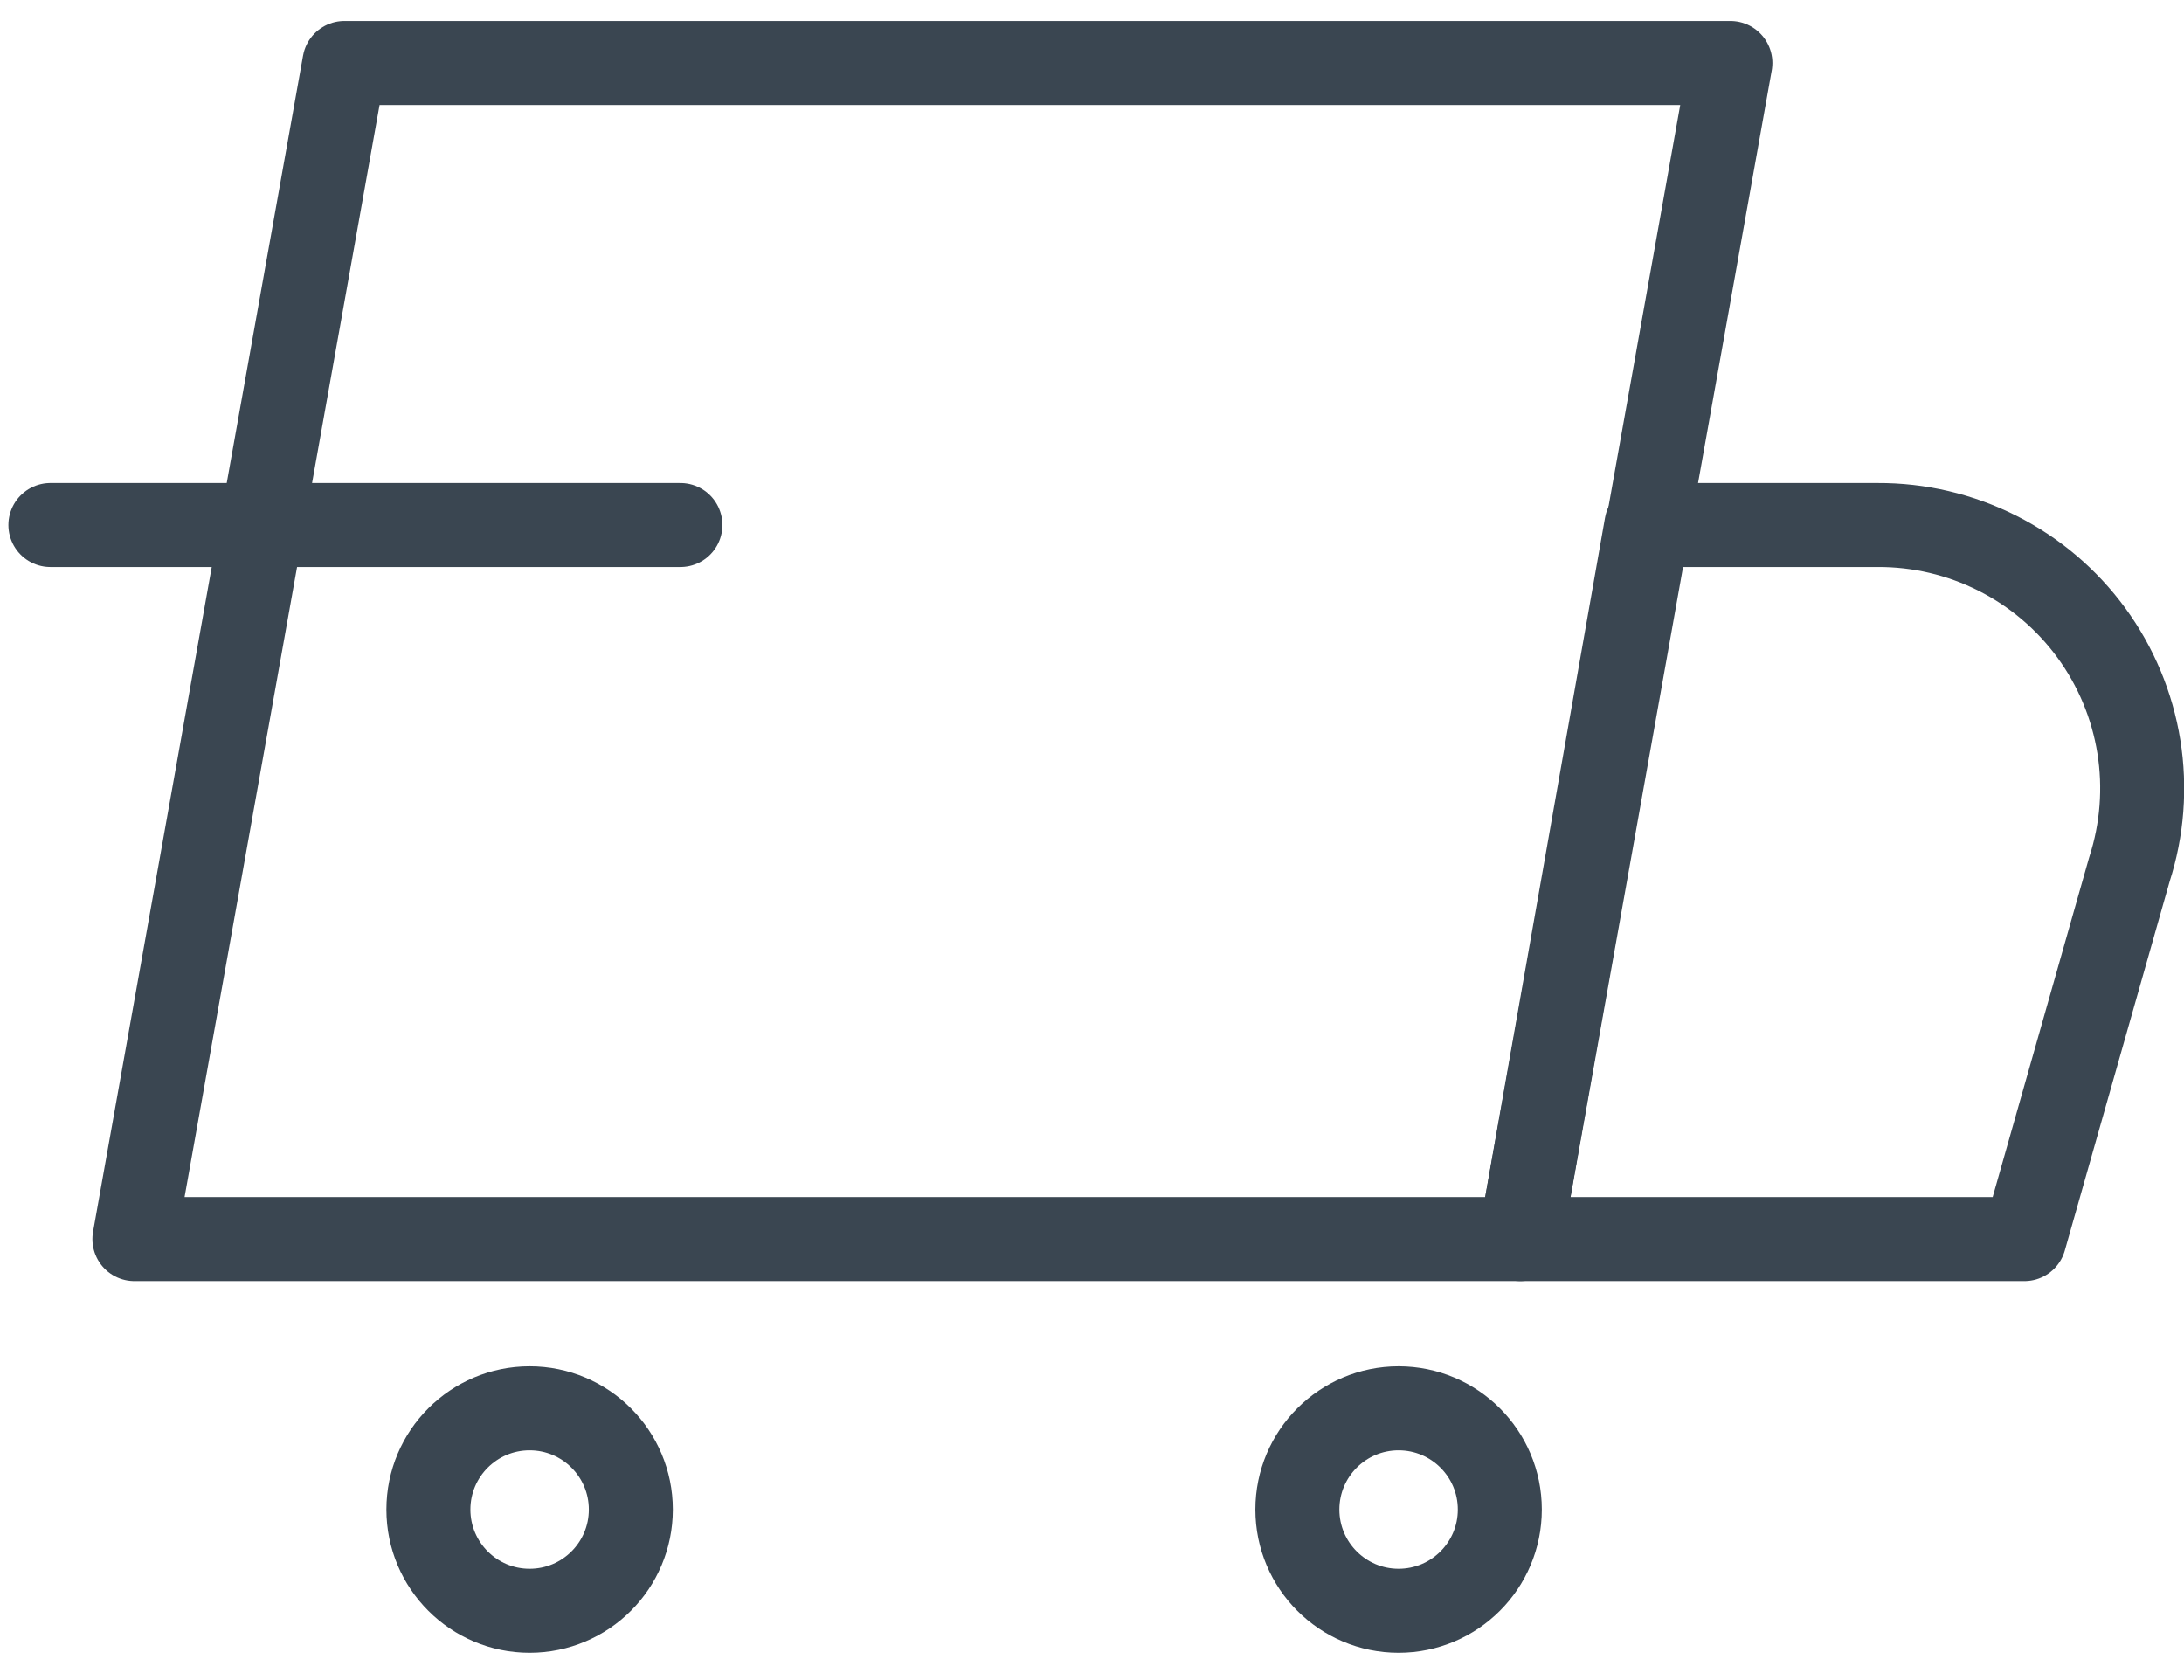 <svg width="52" height="40" viewBox="0 0 52 40" fill="none" xmlns="http://www.w3.org/2000/svg">
<path d="M36.2 29.5H3.2L8.2 1.5H41.2L36.2 29.5Z" stroke="#3A4651" stroke-width="2" stroke-linecap="round" stroke-linejoin="round"/>
<path d="M48.2 29.5H36.2L39.2 12.5H44.7C45.692 12.495 46.67 12.724 47.556 13.171C48.442 13.617 49.209 14.267 49.794 15.067C50.38 15.868 50.767 16.796 50.925 17.775C51.082 18.754 51.005 19.756 50.7 20.7L48.2 29.5Z" stroke="#3A4651" stroke-width="2" stroke-linecap="round" stroke-linejoin="round"/>
<path d="M12.61 38.35C13.941 38.35 15.02 37.271 15.02 35.94C15.02 34.609 13.941 33.53 12.61 33.53C11.279 33.53 10.2 34.609 10.2 35.94C10.2 37.271 11.279 38.35 12.61 38.35Z" stroke="#3A4651" stroke-width="2" stroke-linecap="round" stroke-linejoin="round"/>
<path d="M33.3 38.35C34.631 38.35 35.71 37.271 35.71 35.94C35.71 34.609 34.631 33.53 33.3 33.53C31.969 33.53 30.89 34.609 30.89 35.94C30.89 37.271 31.969 38.35 33.3 38.35Z" stroke="#3A4651" stroke-width="2" stroke-linecap="round" stroke-linejoin="round"/>
<path d="M1.2 12.5H16.2" stroke="#3A4651" stroke-width="2" stroke-linecap="round" stroke-linejoin="round"/>
</svg>
